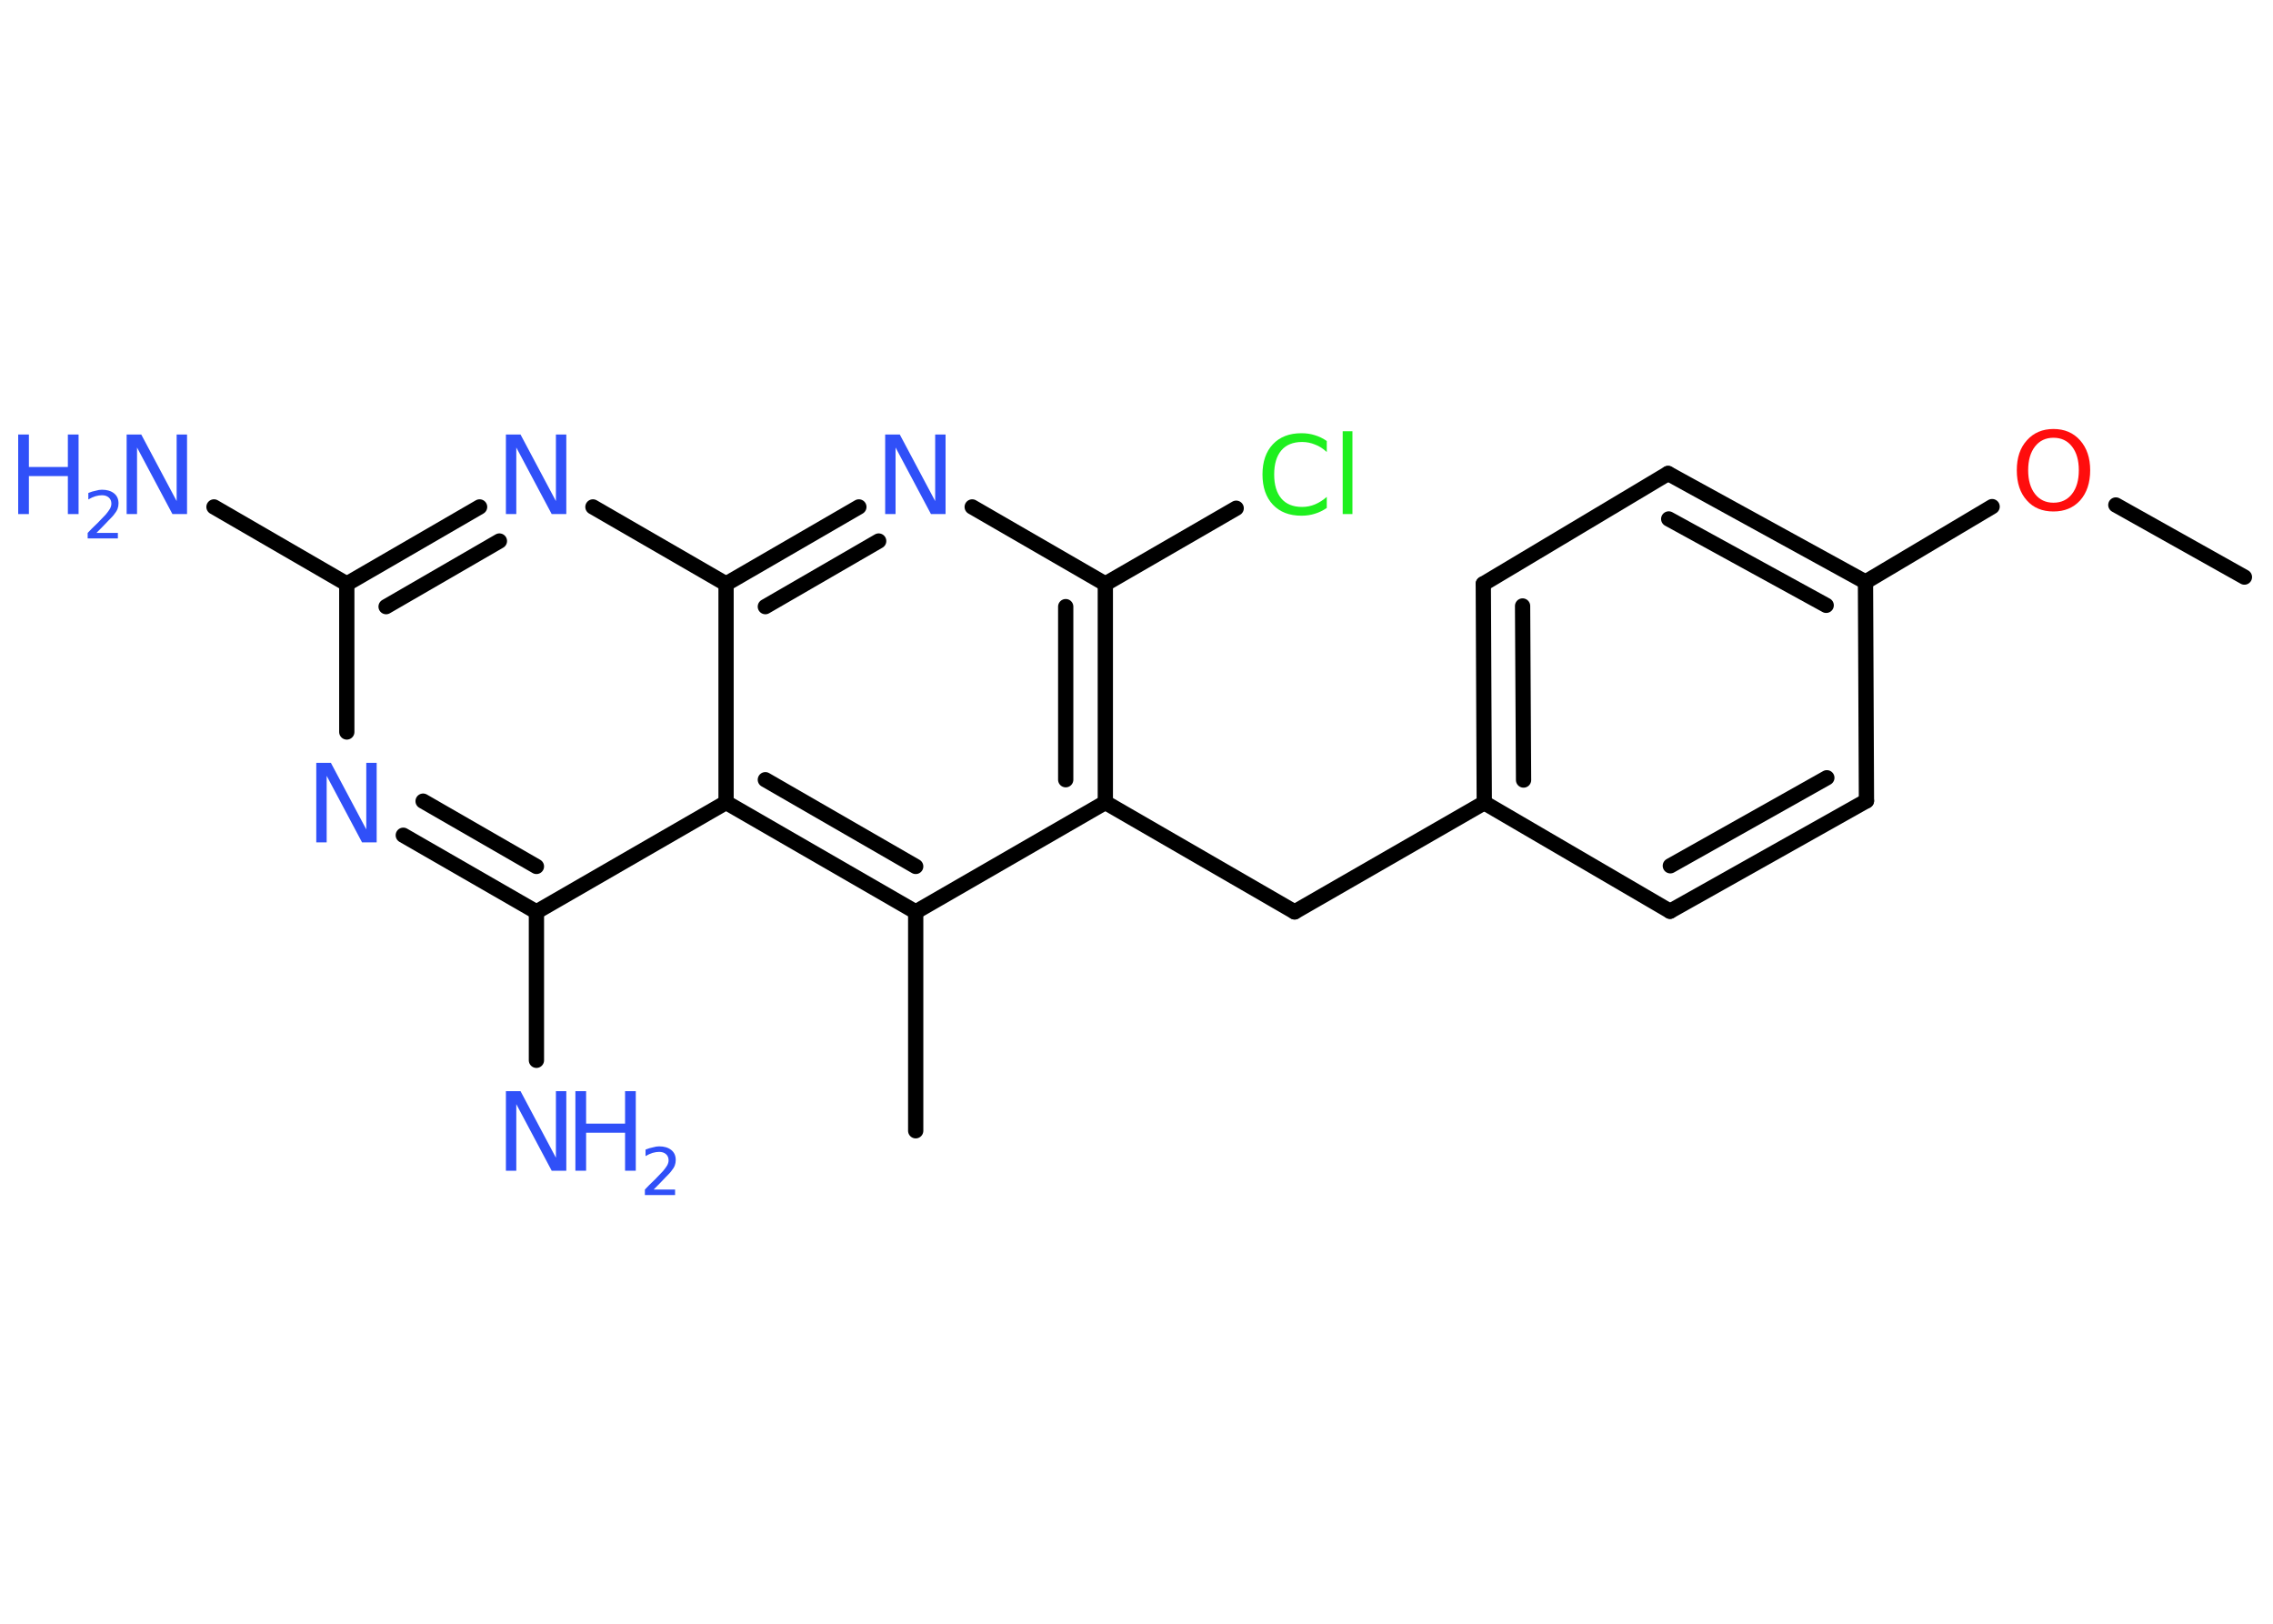 <?xml version='1.0' encoding='UTF-8'?>
<!DOCTYPE svg PUBLIC "-//W3C//DTD SVG 1.1//EN" "http://www.w3.org/Graphics/SVG/1.1/DTD/svg11.dtd">
<svg version='1.2' xmlns='http://www.w3.org/2000/svg' xmlns:xlink='http://www.w3.org/1999/xlink' width='70.0mm' height='50.0mm' viewBox='0 0 70.0 50.0'>
  <desc>Generated by the Chemistry Development Kit (http://github.com/cdk)</desc>
  <g stroke-linecap='round' stroke-linejoin='round' stroke='#000000' stroke-width='.47' fill='#3050F8'>
    <rect x='.0' y='.0' width='70.0' height='50.0' fill='#FFFFFF' stroke='none'/>
    <g id='mol1' class='mol'>
      <line id='mol1bnd1' class='bond' x1='69.12' y1='17.77' x2='65.16' y2='15.55'/>
      <line id='mol1bnd2' class='bond' x1='61.35' y1='15.6' x2='57.45' y2='17.92'/>
      <g id='mol1bnd3' class='bond'>
        <line x1='57.45' y1='17.92' x2='51.37' y2='14.58'/>
        <line x1='56.24' y1='18.64' x2='51.39' y2='15.98'/>
      </g>
      <line id='mol1bnd4' class='bond' x1='51.37' y1='14.58' x2='45.68' y2='17.98'/>
      <g id='mol1bnd5' class='bond'>
        <line x1='45.68' y1='17.98' x2='45.71' y2='24.72'/>
        <line x1='46.89' y1='18.66' x2='46.92' y2='24.02'/>
      </g>
      <line id='mol1bnd6' class='bond' x1='45.71' y1='24.72' x2='39.87' y2='28.08'/>
      <line id='mol1bnd7' class='bond' x1='39.87' y1='28.08' x2='34.04' y2='24.71'/>
      <g id='mol1bnd8' class='bond'>
        <line x1='34.04' y1='24.71' x2='34.04' y2='17.98'/>
        <line x1='32.82' y1='24.01' x2='32.82' y2='18.68'/>
      </g>
      <line id='mol1bnd9' class='bond' x1='34.04' y1='17.98' x2='38.07' y2='15.65'/>
      <line id='mol1bnd10' class='bond' x1='34.04' y1='17.98' x2='29.94' y2='15.61'/>
      <g id='mol1bnd11' class='bond'>
        <line x1='26.45' y1='15.61' x2='22.36' y2='17.98'/>
        <line x1='27.06' y1='16.66' x2='23.57' y2='18.68'/>
      </g>
      <line id='mol1bnd12' class='bond' x1='22.36' y1='17.98' x2='18.26' y2='15.61'/>
      <g id='mol1bnd13' class='bond'>
        <line x1='14.77' y1='15.61' x2='10.68' y2='17.98'/>
        <line x1='15.38' y1='16.66' x2='11.89' y2='18.68'/>
      </g>
      <line id='mol1bnd14' class='bond' x1='10.68' y1='17.98' x2='6.59' y2='15.61'/>
      <line id='mol1bnd15' class='bond' x1='10.68' y1='17.98' x2='10.68' y2='22.54'/>
      <g id='mol1bnd16' class='bond'>
        <line x1='12.42' y1='25.72' x2='16.52' y2='28.08'/>
        <line x1='13.03' y1='24.67' x2='16.52' y2='26.68'/>
      </g>
      <line id='mol1bnd17' class='bond' x1='16.52' y1='28.08' x2='16.52' y2='32.65'/>
      <line id='mol1bnd18' class='bond' x1='16.52' y1='28.08' x2='22.36' y2='24.71'/>
      <line id='mol1bnd19' class='bond' x1='22.36' y1='17.98' x2='22.36' y2='24.71'/>
      <g id='mol1bnd20' class='bond'>
        <line x1='22.36' y1='24.71' x2='28.2' y2='28.08'/>
        <line x1='23.57' y1='24.01' x2='28.2' y2='26.68'/>
      </g>
      <line id='mol1bnd21' class='bond' x1='34.04' y1='24.71' x2='28.2' y2='28.08'/>
      <line id='mol1bnd22' class='bond' x1='28.2' y1='28.08' x2='28.2' y2='34.82'/>
      <line id='mol1bnd23' class='bond' x1='45.71' y1='24.72' x2='51.43' y2='28.06'/>
      <g id='mol1bnd24' class='bond'>
        <line x1='51.43' y1='28.06' x2='57.48' y2='24.66'/>
        <line x1='51.44' y1='26.66' x2='56.26' y2='23.95'/>
      </g>
      <line id='mol1bnd25' class='bond' x1='57.45' y1='17.92' x2='57.48' y2='24.66'/>
      <path id='mol1atm2' class='atom' d='M63.24 13.48q-.36 .0 -.57 .27q-.21 .27 -.21 .73q.0 .46 .21 .73q.21 .27 .57 .27q.36 .0 .57 -.27q.21 -.27 .21 -.73q.0 -.46 -.21 -.73q-.21 -.27 -.57 -.27zM63.24 13.21q.51 .0 .82 .35q.31 .35 .31 .92q.0 .58 -.31 .93q-.31 .34 -.82 .34q-.52 .0 -.82 -.34q-.31 -.34 -.31 -.93q.0 -.58 .31 -.92q.31 -.35 .82 -.35z' stroke='none' fill='#FF0D0D'/>
      <path id='mol1atm10' class='atom' d='M40.86 13.57v.35q-.17 -.16 -.36 -.23q-.19 -.08 -.4 -.08q-.42 .0 -.64 .26q-.22 .26 -.22 .74q.0 .48 .22 .74q.22 .26 .64 .26q.21 .0 .4 -.08q.19 -.08 .36 -.23v.34q-.17 .12 -.37 .18q-.19 .06 -.41 .06q-.56 .0 -.88 -.34q-.32 -.34 -.32 -.93q.0 -.59 .32 -.93q.32 -.34 .88 -.34q.22 .0 .41 .06q.2 .06 .37 .18zM41.35 13.28h.3v2.55h-.3v-2.55z' stroke='none' fill='#1FF01F'/>
      <path id='mol1atm11' class='atom' d='M27.27 13.38h.44l1.09 2.05v-2.05h.32v2.45h-.45l-1.09 -2.05v2.05h-.32v-2.45z' stroke='none'/>
      <path id='mol1atm13' class='atom' d='M15.59 13.38h.44l1.09 2.05v-2.05h.32v2.45h-.45l-1.09 -2.05v2.05h-.32v-2.45z' stroke='none'/>
      <g id='mol1atm15' class='atom'>
        <path d='M3.91 13.38h.44l1.09 2.05v-2.05h.32v2.45h-.45l-1.09 -2.05v2.05h-.32v-2.45z' stroke='none'/>
        <path d='M.56 13.38h.33v1.0h1.2v-1.0h.33v2.45h-.33v-1.17h-1.2v1.17h-.33v-2.45z' stroke='none'/>
        <path d='M2.94 16.41h.69v.17h-.93v-.17q.11 -.12 .31 -.31q.19 -.2 .25 -.26q.09 -.11 .13 -.18q.04 -.08 .04 -.15q.0 -.12 -.08 -.19q-.08 -.07 -.21 -.07q-.09 .0 -.2 .03q-.1 .03 -.22 .1v-.2q.12 -.05 .23 -.07q.1 -.03 .19 -.03q.23 .0 .37 .11q.14 .11 .14 .31q.0 .09 -.03 .17q-.03 .08 -.12 .19q-.02 .03 -.16 .17q-.13 .14 -.37 .38z' stroke='none'/>
      </g>
      <path id='mol1atm16' class='atom' d='M9.75 23.49h.44l1.09 2.05v-2.05h.32v2.45h-.45l-1.09 -2.05v2.05h-.32v-2.45z' stroke='none'/>
      <g id='mol1atm18' class='atom'>
        <path d='M15.59 33.6h.44l1.09 2.05v-2.05h.32v2.45h-.45l-1.09 -2.05v2.05h-.32v-2.45z' stroke='none'/>
        <path d='M17.72 33.6h.33v1.0h1.2v-1.0h.33v2.45h-.33v-1.17h-1.2v1.17h-.33v-2.45z' stroke='none'/>
        <path d='M20.1 36.63h.69v.17h-.93v-.17q.11 -.12 .31 -.31q.19 -.2 .25 -.26q.09 -.11 .13 -.18q.04 -.08 .04 -.15q.0 -.12 -.08 -.19q-.08 -.07 -.21 -.07q-.09 .0 -.2 .03q-.1 .03 -.22 .1v-.2q.12 -.05 .23 -.07q.1 -.03 .19 -.03q.23 .0 .37 .11q.14 .11 .14 .31q.0 .09 -.03 .17q-.03 .08 -.12 .19q-.02 .03 -.16 .17q-.13 .14 -.37 .38z' stroke='none'/>
      </g>
    </g>
  </g>
</svg>
